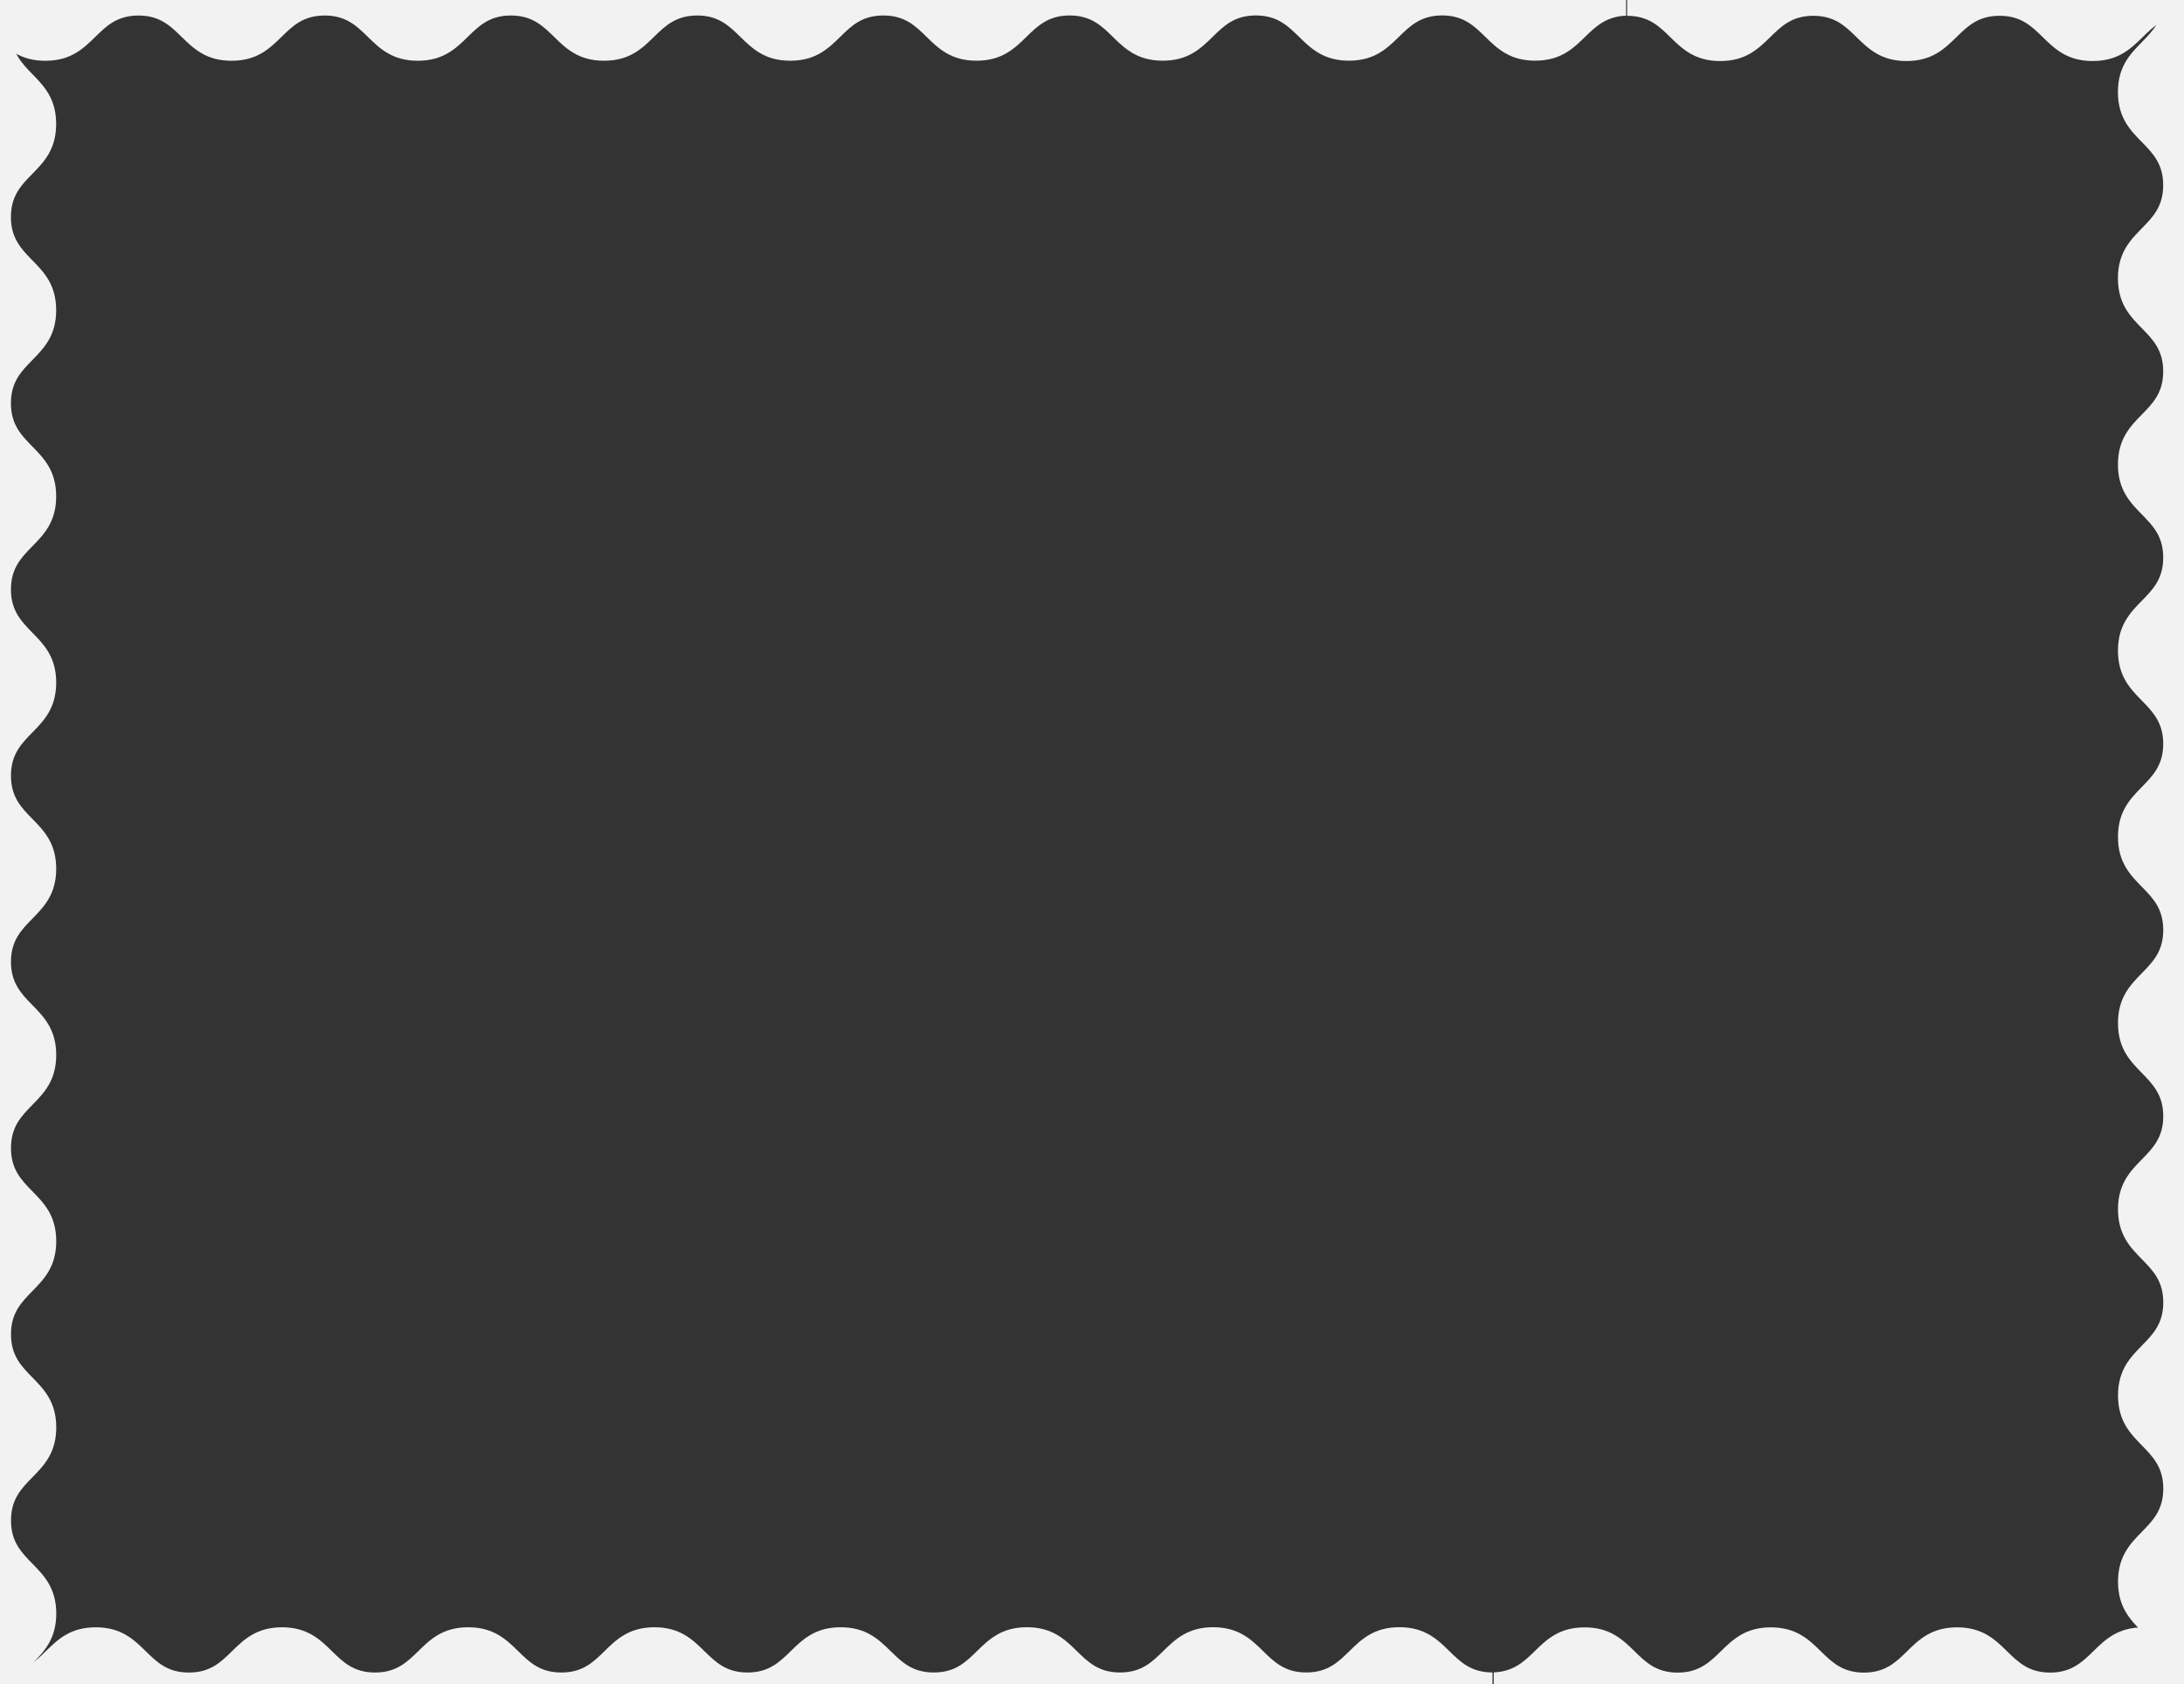 <?xml version="1.0" encoding="UTF-8" standalone="no"?>
<!-- Created with Inkscape (http://www.inkscape.org/) -->

<svg
   xmlns:dc="http://purl.org/dc/elements/1.1/"
   xmlns:cc="http://creativecommons.org/ns#"
   xmlns:rdf="http://www.w3.org/1999/02/22-rdf-syntax-ns#"
   xmlns:svg="http://www.w3.org/2000/svg"
   xmlns="http://www.w3.org/2000/svg"
   xmlns:xlink="http://www.w3.org/1999/xlink"
   xmlns:sodipodi="http://sodipodi.sourceforge.net/DTD/sodipodi-0.dtd"
   xmlns:inkscape="http://www.inkscape.org/namespaces/inkscape"
   width="516"
   height="398"
   viewBox="0 0 516 398"
   id="svg2"
   version="1.1"
   inkscape:version="0.91 r13725"
   sodipodi:docname="img-border-2.svg">
  <rect x="0" y="0" width="516" height="398" fill="#333333" stroke="none"/>
  <defs
     id="defs4">
    <clipPath
       id="clipPath4185"
       clipPathUnits="userSpaceOnUse">
      <path
         inkscape:connector-curvature="0"
         id="path4187"
         d="M 0,980 1400,980 1400,0 0,0 0,980 Z" />
    </clipPath>
    <clipPath
       id="clipPath18"
       clipPathUnits="userSpaceOnUse">
      <path
         inkscape:connector-curvature="0"
         id="path20"
         d="M 0,780 1096,780 1096,0 0,0 0,780 Z" />
    </clipPath>
    <clipPath
       id="clipPath16"
       clipPathUnits="userSpaceOnUse">
      <path
         inkscape:connector-curvature="0"
         id="path18"
         d="M 0,982 1402,982 1402,0 0,0 0,982 Z" />
    </clipPath>
    <clipPath
       id="clipPath16-0"
       clipPathUnits="userSpaceOnUse">
      <path
         inkscape:connector-curvature="0"
         id="path18-9"
         d="M 0,982 1402,982 1402,0 0,0 0,982 Z" />
    </clipPath>
    <clipPath
       id="clipPath18-7"
       clipPathUnits="userSpaceOnUse">
      <path
         inkscape:connector-curvature="0"
         id="path20-0"
         d="M 0,780 1096,780 1096,0 0,0 0,780 Z" />
    </clipPath>
    <clipPath
       clipPathUnits="userSpaceOnUse"
       id="clipPath22389">
      <rect
         style="fill:#0000ff;fill-rule:evenodd;stroke:#000000;stroke-width:0.8px;stroke-linecap:butt;stroke-linejoin:miter;stroke-opacity:1"
         id="rect22391"
         width="297.389"
         height="127.683"
         x="5.843"
         y="-731.614"
         transform="scale(1,-1)"
         rx="1.008"
         ry="1.898" />
    </clipPath>
    <clipPath
       clipPathUnits="userSpaceOnUse"
       id="clipPath22389-5">
      <rect
         style="fill:#0000ff;fill-rule:evenodd;stroke:#000000;stroke-width:0.8px;stroke-linecap:butt;stroke-linejoin:miter;stroke-opacity:1"
         id="rect22391-3"
         width="297.389"
         height="127.683"
         x="5.843"
         y="-731.614"
         transform="scale(1,-1)"
         rx="1.008"
         ry="1.898" />
    </clipPath>
    <clipPath
       id="clipPath18-7-9"
       clipPathUnits="userSpaceOnUse">
      <path
         inkscape:connector-curvature="0"
         id="path20-0-4"
         d="M 0,780 1096,780 1096,0 0,0 0,780 Z" />
    </clipPath>
    <clipPath
       id="clipPath18-9"
       clipPathUnits="userSpaceOnUse">
      <path
         inkscape:connector-curvature="0"
         id="path20-8"
         d="M 0,780 1096,780 1096,0 0,0 0,780 Z" />
    </clipPath>
    <clipPath
       id="clipPath18-8"
       clipPathUnits="userSpaceOnUse">
      <path
         inkscape:connector-curvature="0"
         id="path20-5"
         d="M 0,780 1096,780 1096,0 0,0 0,780 Z" />
    </clipPath>
    <clipPath
       id="clipPath46"
       clipPathUnits="userSpaceOnUse">
      <path
         inkscape:connector-curvature="0"
         id="path48"
         d="M 0,980 1400,980 1400,0 0,0 0,980 Z" />
    </clipPath>
    <clipPath
       id="clipPath46-6"
       clipPathUnits="userSpaceOnUse">
      <path
         inkscape:connector-curvature="0"
         id="path48-9"
         d="M 0,980 1400,980 1400,0 0,0 0,980 Z" />
    </clipPath>
    <clipPath
       id="clipPath18-3"
       clipPathUnits="userSpaceOnUse">
      <path
         inkscape:connector-curvature="0"
         id="path20-1"
         d="M 0,780 1096,780 1096,0 0,0 0,780 Z" />
    </clipPath>
    <clipPath
       id="clipPath18-3-9"
       clipPathUnits="userSpaceOnUse">
      <path
         inkscape:connector-curvature="0"
         id="path20-1-4"
         d="M 0,780 1096,780 1096,0 0,0 0,780 Z" />
    </clipPath>
    <clipPath
       clipPathUnits="userSpaceOnUse"
       id="clipPath24121">
      <rect
         style="fill:#0000ff;fill-rule:evenodd;stroke:#000000;stroke-width:0.321px;stroke-linecap:butt;stroke-linejoin:miter;stroke-opacity:1"
         id="rect24123"
         width="259.01"
         height="67.253"
         x="-56.065"
         y="-639.167"
         rx="6.681"
         ry="1.085"
         transform="scale(1,-1)" />
    </clipPath>
    <clipPath
       clipPathUnits="userSpaceOnUse"
       id="clipPath24121-3">
      <rect
         style="fill:#0000ff;fill-rule:evenodd;stroke:#000000;stroke-width:0.321px;stroke-linecap:butt;stroke-linejoin:miter;stroke-opacity:1"
         id="rect24123-7"
         width="259.01"
         height="67.253"
         x="-56.065"
         y="-639.167"
         rx="6.681"
         ry="1.085"
         transform="scale(1,-1)" />
    </clipPath>
    <clipPath
       id="clipPath18-3-9-9"
       clipPathUnits="userSpaceOnUse">
      <path
         inkscape:connector-curvature="0"
         id="path20-1-4-0"
         d="M 0,780 1096,780 1096,0 0,0 0,780 Z" />
    </clipPath>
    <clipPath
       id="clipPath18-3-8"
       clipPathUnits="userSpaceOnUse">
      <path
         inkscape:connector-curvature="0"
         id="path20-1-7"
         d="M 0,780 1096,780 1096,0 0,0 0,780 Z" />
    </clipPath>
    <clipPath
       id="clipPath38"
       clipPathUnits="userSpaceOnUse">
      <path
         inkscape:connector-curvature="0"
         id="path40"
         d="M 0,980 1400,980 1400,0 0,0 0,980 Z" />
    </clipPath>
    <clipPath
       id="clipPath18-0"
       clipPathUnits="userSpaceOnUse">
      <path
         inkscape:connector-curvature="0"
         id="path20-2"
         d="M 0,780 1096,780 1096,0 0,0 0,780 Z" />
    </clipPath>
    <clipPath
       id="clipPath18-0-3"
       clipPathUnits="userSpaceOnUse">
      <path
         inkscape:connector-curvature="0"
         id="path20-2-5"
         d="M 0,780 1096,780 1096,0 0,0 0,780 Z" />
    </clipPath>
    <clipPath
       id="clipPath18-0-9"
       clipPathUnits="userSpaceOnUse">
      <path
         inkscape:connector-curvature="0"
         id="path20-2-1"
         d="M 0,780 1096,780 1096,0 0,0 0,780 Z" />
    </clipPath>
    <clipPath
       id="clipPath7418"
       clipPathUnits="userSpaceOnUse">
      <path
         inkscape:connector-curvature="0"
         id="path7420"
         d="M 0,980 1400,980 1400,0 0,0 0,980 Z" />
    </clipPath>
    <clipPath
       id="clipPath7782"
       clipPathUnits="userSpaceOnUse">
      <path
         inkscape:connector-curvature="0"
         id="path7784"
         d="m 0,485.035 648.988,0 L 648.988,0 0,0 0,485.035 Z" />
    </clipPath>
    <clipPath
       id="clipPath8080"
       clipPathUnits="userSpaceOnUse">
      <path
         inkscape:connector-curvature="0"
         id="path8082"
         d="m 0,485.035 648.988,0 L 648.988,0 0,0 0,485.035 Z" />
    </clipPath>
    <clipPath
       id="clipPath8354"
       clipPathUnits="userSpaceOnUse">
      <path
         inkscape:connector-curvature="0"
         id="path8356"
         d="m 0,485.035 648.988,0 L 648.988,0 0,0 0,485.035 Z" />
    </clipPath>
    <clipPath
       id="clipPath8652"
       clipPathUnits="userSpaceOnUse">
      <path
         inkscape:connector-curvature="0"
         id="path8654-6"
         d="m 0,485.035 648.988,0 L 648.988,0 0,0 0,485.035 Z" />
    </clipPath>
    <clipPath
       id="clipPath8927"
       clipPathUnits="userSpaceOnUse">
      <path
         inkscape:connector-curvature="0"
         id="path8929"
         d="m 0,485.035 648.988,0 L 648.988,0 0,0 0,485.035 Z" />
    </clipPath>
    <clipPath
       id="clipPath9225"
       clipPathUnits="userSpaceOnUse">
      <path
         inkscape:connector-curvature="0"
         id="path9227"
         d="m 0,485.035 648.988,0 L 648.988,0 0,0 0,485.035 Z" />
    </clipPath>
    <clipPath
       id="clipPath8927-9"
       clipPathUnits="userSpaceOnUse">
      <path
         inkscape:connector-curvature="0"
         id="path8929-1"
         d="m 0,485.035 648.988,0 L 648.988,0 0,0 0,485.035 Z" />
    </clipPath>
    <clipPath
       id="clipPath9225-7"
       clipPathUnits="userSpaceOnUse">
      <path
         inkscape:connector-curvature="0"
         id="path9227-7"
         d="m 0,485.035 648.988,0 L 648.988,0 0,0 0,485.035 Z" />
    </clipPath>
    <clipPath
       id="clipPath8927-0"
       clipPathUnits="userSpaceOnUse">
      <path
         inkscape:connector-curvature="0"
         id="path8929-3"
         d="m 0,485.035 648.988,0 L 648.988,0 0,0 0,485.035 Z" />
    </clipPath>
    <clipPath
       id="clipPath9225-4"
       clipPathUnits="userSpaceOnUse">
      <path
         inkscape:connector-curvature="0"
         id="path9227-0"
         d="m 0,485.035 648.988,0 L 648.988,0 0,0 0,485.035 Z" />
    </clipPath>
    <clipPath
       id="clipPath10798"
       clipPathUnits="userSpaceOnUse">
      <path
         inkscape:connector-curvature="0"
         id="path10800"
         d="m 0,485.035 648.988,0 L 648.988,0 0,0 0,485.035 Z" />
    </clipPath>
    <clipPath
       id="clipPath11096"
       clipPathUnits="userSpaceOnUse">
      <path
         inkscape:connector-curvature="0"
         id="path11098"
         d="m 0,485.035 648.988,0 L 648.988,0 0,0 0,485.035 Z" />
    </clipPath>
    <clipPath
       id="clipPath37476"
       clipPathUnits="userSpaceOnUse">
      <path
         inkscape:connector-curvature="0"
         id="path37478"
         d="M 0,980 1400,980 1400,0 0,0 0,980 Z" />
    </clipPath>
    <clipPath
       id="clipPath42543"
       clipPathUnits="userSpaceOnUse">
      <path
         inkscape:connector-curvature="0"
         id="path42545"
         d="m 0,485.036 648.989,0 L 648.989,0 0,0 0,485.036 Z" />
    </clipPath>
    <clipPath
       id="clipPath42551"
       clipPathUnits="userSpaceOnUse">
      <path
         inkscape:connector-curvature="0"
         id="path42553"
         d="m -4.88281e-4,485.035 648.988,0 0,-485.036 -648.988,0 0,485.036 z" />
    </clipPath>
    <clipPath
       id="clipPath42555"
       clipPathUnits="userSpaceOnUse">
      <path
         inkscape:connector-curvature="0"
         id="path42557"
         d="m 648.988,485.035 -648.989,0 0,-485.036 648.989,0 0,485.036 z" />
    </clipPath>
    <linearGradient
       id="linearGradient42559"
       spreadMethod="pad"
       gradientTransform="matrix(-1.53e-5,485.036,-485.036,-1.53e-5,420.463,-91.704)"
       gradientUnits="userSpaceOnUse"
       y2="0"
       x2="1"
       y1="0"
       x1="0">
      <stop
         id="stop42561"
         offset="0"
         style="stop-opacity:1;stop-color:#e7f0f9" />
      <stop
         id="stop42563"
         offset="0.5"
         style="stop-opacity:1;stop-color:#c8ddf0" />
      <stop
         id="stop42565"
         offset="1"
         style="stop-opacity:1;stop-color:#89bde2" />
    </linearGradient>
    <clipPath
       id="clipPath42585"
       clipPathUnits="userSpaceOnUse">
      <path
         inkscape:connector-curvature="0"
         id="path42587"
         d="m 0,485.036 648.989,0 L 648.989,0 0,0 0,485.036 Z" />
    </clipPath>
    <clipPath
       id="clipPath42845"
       clipPathUnits="userSpaceOnUse">
      <path
         inkscape:connector-curvature="0"
         id="path42847"
         d="m 0,485.036 648.989,0 L 648.989,0 0,0 0,485.036 Z" />
    </clipPath>
    <clipPath
       id="clipPath42931"
       clipPathUnits="userSpaceOnUse">
      <path
         inkscape:connector-curvature="0"
         id="path42933"
         d="m 438.158,18.132 25.639,0 0,-2.814 -25.639,0 0,2.814 z" />
    </clipPath>
    <clipPath
       id="clipPath42947"
       clipPathUnits="userSpaceOnUse">
      <path
         inkscape:connector-curvature="0"
         id="path42949"
         d="m 448.133,29.662 -0.982,-5.626 c 0,0 1.49,-1.273 7.443,-0.145 l 0,0 c -0.291,1.778 -0.144,3.519 0.908,4.283 l 0,0 c 1.054,0.764 1.162,2.178 1.162,2.178 l 0,0 c 0,0 -7.079,0.364 -7.225,0.401 l 0,0 c -0.002,0.001 -0.004,0.001 -0.007,0.001 l 0,0 c -0.171,0 -1.299,-1.092 -1.299,-1.092" />
    </clipPath>
    <linearGradient
       id="linearGradient42955"
       spreadMethod="pad"
       gradientTransform="matrix(11.238,13.3,13.3,-11.238,946.28,-57.787)"
       gradientUnits="userSpaceOnUse"
       y2="0"
       x2="1"
       y1="0"
       x1="0">
      <stop
         id="stop42957"
         offset="0"
         style="stop-opacity:1;stop-color:#f38120" />
      <stop
         id="stop42959"
         offset="1"
         style="stop-opacity:1;stop-color:#692b12" />
    </linearGradient>
    <clipPath
       id="clipPath42967"
       clipPathUnits="userSpaceOnUse">
      <path
         inkscape:connector-curvature="0"
         id="path42969"
         d="m 0,485.036 648.989,0 L 648.989,0 0,0 0,485.036 Z" />
    </clipPath>
    <clipPath
       id="clipPath42983"
       clipPathUnits="userSpaceOnUse">
      <path
         inkscape:connector-curvature="0"
         id="path42985"
         d="m 461.113,31.52 0,-0.62 1.65,1.05 -1.236,-9.657 -0.796,-0.075 -0.182,-0.724 1.308,0.363 1.559,11.002 -2.303,-1.339 z" />
    </clipPath>
    <linearGradient
       id="linearGradient42991"
       spreadMethod="pad"
       gradientTransform="matrix(2.867,0,0,-2.867,962.172,-49.447)"
       gradientUnits="userSpaceOnUse"
       y2="0"
       x2="1"
       y1="0"
       x1="0">
      <stop
         id="stop42993"
         offset="0"
         style="stop-opacity:1;stop-color:#ffffff" />
      <stop
         id="stop42995"
         offset="1"
         style="stop-opacity:1;stop-color:#525354" />
    </linearGradient>
    <clipPath
       id="clipPath43003"
       clipPathUnits="userSpaceOnUse">
      <path
         inkscape:connector-curvature="0"
         id="path43005"
         d="m 461.857,21.857 c 0,0 0.687,-0.145 6.46,-0.799 l 0,0 c -0.108,2.466 0.545,10.491 0.545,10.491 l 0,0 -5.446,1.31 -1.559,-11.002 z" />
    </clipPath>
    <linearGradient
       id="linearGradient43011"
       spreadMethod="pad"
       gradientTransform="matrix(7.006,0,0,-7.006,963.48,-49.665)"
       gradientUnits="userSpaceOnUse"
       y2="0"
       x2="1"
       y1="0"
       x1="0">
      <stop
         id="stop43013"
         offset="0"
         style="stop-opacity:1;stop-color:#ffffff" />
      <stop
         id="stop43015"
         offset="1"
         style="stop-opacity:1;stop-color:#525354" />
    </linearGradient>
    <clipPath
       id="clipPath43023"
       clipPathUnits="userSpaceOnUse">
      <path
         inkscape:connector-curvature="0"
         id="path43025"
         d="m 0,485.036 648.989,0 L 648.989,0 0,0 0,485.036 Z" />
    </clipPath>
    <clipPath
       id="clipPath43055"
       clipPathUnits="userSpaceOnUse">
      <path
         inkscape:connector-curvature="0"
         id="path43057"
         d="m 467.857,23.818 1.043,0 0,-4.24 -1.043,0 0,4.24 z" />
    </clipPath>
    <clipPath
       id="clipPath43071"
       clipPathUnits="userSpaceOnUse">
      <path
         inkscape:connector-curvature="0"
         id="path43073"
         d="m 465.559,20.555 1.199,0 0,-1.061 -1.199,0 0,1.061 z" />
    </clipPath>
    <clipPath
       id="clipPath43087"
       clipPathUnits="userSpaceOnUse">
      <path
         inkscape:connector-curvature="0"
         id="path43089"
         d="m 464.473,20.9 1.339,0 0,-1.296 -1.339,0 0,1.296 z" />
    </clipPath>
    <clipPath
       id="clipPath43107"
       clipPathUnits="userSpaceOnUse">
      <path
         inkscape:connector-curvature="0"
         id="path43109"
         d="m 441.85,31.514 c -1.088,-0.909 -2.03,-3.412 -2.867,-3.887 l 0,0 c -0.833,-0.471 -2.649,-1.342 -3.012,-1.775 l 0,0 c -0.366,-0.438 -1.235,-1.346 -1.016,-2.36 l 0,0 c 0.507,0.762 1.451,1.232 1.813,0.47 l 0,0 c 0.364,-0.762 0.727,-0.908 1.308,-0.725 l 0,0 c 0.581,0.181 0.942,-0.145 1.088,-0.618 l 0,0 c 0.147,-0.472 -0.106,-0.726 0.727,-0.543 l 0,0 c 0.834,0.18 1.381,0 1.852,-0.509 l 0,0 c 0.472,-0.509 2.358,-0.436 3.559,-0.073 l 0,0 c -0.219,2.794 0.143,9.912 0.398,10.419 l 0,0 c 0.255,0.509 0.34,1.273 0.34,1.273 l 0,0 c 0,0 -3.099,-0.764 -4.19,-1.672" />
    </clipPath>
    <linearGradient
       id="linearGradient43115"
       spreadMethod="pad"
       gradientTransform="matrix(4.227,0.619,0.619,-4.227,942.775,-49.979)"
       gradientUnits="userSpaceOnUse"
       y2="0"
       x2="1"
       y1="0"
       x1="0">
      <stop
         id="stop43117"
         offset="0"
         style="stop-opacity:1;stop-color:#f38120" />
      <stop
         id="stop43119"
         offset="1"
         style="stop-opacity:1;stop-color:#692b12" />
    </linearGradient>
    <clipPath
       id="clipPath43127"
       clipPathUnits="userSpaceOnUse">
      <path
         inkscape:connector-curvature="0"
         id="path43129"
         d="m 0,485.036 648.989,0 L 648.989,0 0,0 0,485.036 Z" />
    </clipPath>
    <clipPath
       id="clipPath43151"
       clipPathUnits="userSpaceOnUse">
      <path
         inkscape:connector-curvature="0"
         id="path43153"
         d="m 444.597,46.455 16.462,0 0,-30.679 -16.462,0 0,30.679 z" />
    </clipPath>
    <clipPath
       id="clipPath43179"
       clipPathUnits="userSpaceOnUse">
      <path
         inkscape:connector-curvature="0"
         id="path43181"
         d="m 452.501,34.66 4.89,0 0,-1.595 -4.89,0 0,1.595 z" />
    </clipPath>
    <clipPath
       id="clipPath43199"
       clipPathUnits="userSpaceOnUse">
      <path
         inkscape:connector-curvature="0"
         id="path43201"
         d="m 437.69,43.503 2.068,0 0,-1.362 -2.068,0 0,1.362 z" />
    </clipPath>
    <clipPath
       id="clipPath43215"
       clipPathUnits="userSpaceOnUse">
      <path
         inkscape:connector-curvature="0"
         id="path43217"
         d="m 436.72,44.872 1.29,0 0,-1.904 -1.29,0 0,1.904 z" />
    </clipPath>
    <clipPath
       id="clipPath43231"
       clipPathUnits="userSpaceOnUse">
      <path
         inkscape:connector-curvature="0"
         id="path43233"
         d="m 437.787,45.601 0.629,0 0,-1.445 -0.629,0 0,1.445 z" />
    </clipPath>
    <clipPath
       id="clipPath43247"
       clipPathUnits="userSpaceOnUse">
      <path
         inkscape:connector-curvature="0"
         id="path43249"
         d="m 436.151,44.185 1.929,0 0,-2.336 -1.929,0 0,2.336 z" />
    </clipPath>
    <clipPath
       id="clipPath43263"
       clipPathUnits="userSpaceOnUse">
      <path
         inkscape:connector-curvature="0"
         id="path43265"
         d="m 437.636,45.657 1.734,0 0,-2.421 -1.734,0 0,2.421 z" />
    </clipPath>
    <clipPath
       id="clipPath43279"
       clipPathUnits="userSpaceOnUse">
      <path
         inkscape:connector-curvature="0"
         id="path43281"
         d="m 458.517,30.46 c -1.38,-0.071 -1.853,-0.108 -1.853,-0.108 l 0,0 c 0,0 0.872,-0.254 0.906,-1.634 l 0,0 c 0.039,-1.378 -0.108,-2.723 -0.108,-2.723 l 0,0 c 0,0 0.255,-1.16 -1.596,-1.271 l 0,0 c -1.852,-0.105 -7.188,-0.323 -7.188,-0.323 l 0,0 c 0,0 -0.255,-1.238 1.234,-1.091 l 0,0 c 1.488,0.145 8.822,0.761 8.822,0.761 l 0,0 c 0,0 1.126,0.035 1.126,1.199 l 0,0 c 0,1.163 0.073,4.246 0.073,4.246 l 0,0 c 0,0 -0.034,0.948 -1.275,0.948 l 0,0 c -0.045,0 -0.092,-10e-4 -0.141,-0.004" />
    </clipPath>
    <linearGradient
       id="linearGradient43287"
       spreadMethod="pad"
       gradientTransform="matrix(-0.825,-6.599,-6.599,0.825,956.455,-47.341)"
       gradientUnits="userSpaceOnUse"
       y2="0"
       x2="1"
       y1="0"
       x1="0">
      <stop
         id="stop43289"
         offset="0"
         style="stop-opacity:1;stop-color:#353435" />
      <stop
         id="stop43291"
         offset="1"
         style="stop-opacity:1;stop-color:#525354" />
    </linearGradient>
    <clipPath
       id="clipPath43299"
       clipPathUnits="userSpaceOnUse">
      <path
         inkscape:connector-curvature="0"
         id="path43301"
         d="m 0,485.036 648.989,0 L 648.989,0 0,0 0,485.036 Z" />
    </clipPath>
    <clipPath
       id="clipPath43307"
       clipPathUnits="userSpaceOnUse">
      <path
         inkscape:connector-curvature="0"
         id="path43309"
         d="m 449.023,48.503 10.213,0 0,-4.252 -10.213,0 0,4.252 z" />
    </clipPath>
    <clipPath
       id="clipPath43323"
       clipPathUnits="userSpaceOnUse">
      <path
         inkscape:connector-curvature="0"
         id="path43325"
         d="m 455.491,35.31 5.799,0 0,-6.346 -5.799,0 0,6.346 z" />
    </clipPath>
    <clipPath
       id="clipPath43339"
       clipPathUnits="userSpaceOnUse">
      <path
         inkscape:connector-curvature="0"
         id="path43341"
         d="m 437.652,44.226 7.968,0 0,-14.648 -7.968,0 0,14.648 z" />
    </clipPath>
    <clipPath
       id="clipPath43355"
       clipPathUnits="userSpaceOnUse">
      <path
         inkscape:connector-curvature="0"
         id="path43357"
         d="m 448.619,40.859 13.406,0 0,-4.571 -13.406,0 0,4.571 z" />
    </clipPath>
    <clipPath
       id="clipPath43407"
       clipPathUnits="userSpaceOnUse">
      <path
         inkscape:connector-curvature="0"
         id="path43409"
         d="m 449.668,21.219 9.534,0 0,-4.363 -9.534,0 0,4.363 z" />
    </clipPath>
    <clipPath
       id="clipPath43880"
       clipPathUnits="userSpaceOnUse">
      <path
         inkscape:connector-curvature="0"
         id="path43882"
         d="m 2896.06,6305.09 0,804.86 c -10.25,0 -20.23,0 -29.93,0 0,50.6 0,98.42 0,136.39 187.11,0 1109.39,0 1199.12,0 97.69,0 270.75,0 578.58,0 222.81,0 624.29,0 974.83,0 371.15,0 652.67,0 993.6,0 261.25,0 468.24,0 553.37,0 99.8,0 1184.3,0.33 1298.52,0.33 l 0,-136.72 c -48.47,0 -104.59,0 -173.58,0 0,-159.07 0,-318.17 0,-477.26 0,-118.91 0,-100.73 0,-219.66 0,-17.96 0,-62.87 0,-107.65 -387.76,-0.07 -1173.78,-0.28 -1257.23,-0.28 -171.22,0 -550.41,0 -659.18,0 -192.08,0 -535.39,0 -755.5,0 -661.24,0 -326.58,0 -819.45,0 -97.69,0 -279.61,0 -621.51,0 -86.21,0 -1010.02,-0.01 -1281.64,-0.01" />
    </clipPath>
    <clipPath
       id="clipPath43892"
       clipPathUnits="userSpaceOnUse">
      <path
         inkscape:connector-curvature="0"
         id="path43894"
         d="m 2896.06,6199.02 -1115.4,0 c 20.15,34.56 106.21,169.37 131.4,214.19 83.78,149.08 117.27,203.69 117.27,221.25 0,30.6 -155.92,319.54 -248.67,475.49 67.81,0 66.22,0 116.59,0 212.33,0 347.21,0 434.66,0 206.43,0 274.63,0 534.22,0 0,-147.76 0,-319.25 0,-338.32 0,-17.37 0,-246.32 0,-466.54 l 0,0 c 8.82,0 18.83,0 29.93,0 l 0,-106.07" />
    </clipPath>
    <clipPath
       id="clipPath43904"
       clipPathUnits="userSpaceOnUse">
      <path
         inkscape:connector-curvature="0"
         id="path43906"
         d="m 2866.13,6305.09 0,0 c 0,220.22 0,449.17 0,466.54 0,19.07 0,190.56 0,338.32 9.7,0 19.68,0 29.93,0 l 0,-804.86 c -11.1,0 -21.11,0 -29.93,0" />
    </clipPath>
    <clipPath
       id="clipPath43916"
       clipPathUnits="userSpaceOnUse">
      <path
         inkscape:connector-curvature="0"
         id="path43918"
         d="m 9405.94,6199.02 -1115.37,0 c 0,17.79 0,62.01 0,106.36 75.86,0.01 136.45,0.02 173.58,0.02 l 0,804.55 c 151.46,0 228.32,0 390.58,0 87.41,0 222.29,0 434.64,0 50.36,0 48.74,0 116.57,0 l 0,0 c -92.75,-155.95 -248.68,-444.89 -248.68,-475.49 0,-17.56 11.65,-45.99 95.44,-195.07 25.16,-44.8 133.06,-205.81 153.24,-240.37" />
    </clipPath>
    <clipPath
       id="clipPath43928"
       clipPathUnits="userSpaceOnUse">
      <path
         inkscape:connector-curvature="0"
         id="path43930"
         d="m 8290.57,6305.38 c 0,44.78 0,89.69 0,107.65 0,118.93 0,100.75 0,219.66 0,159.09 0,318.19 0,477.26 68.99,0 125.11,0 173.58,0 l 0,-804.55 c -37.13,0 -97.72,-0.01 -173.58,-0.02" />
    </clipPath>
    <clipPath
       id="clipPath43940"
       clipPathUnits="userSpaceOnUse">
      <path
         inkscape:connector-curvature="0"
         id="path43942"
         d="m 9375.61,6288.01 -1154.91,0 0,911.26 1154.91,0 -285.71,-455.63 285.71,-455.63 z" />
    </clipPath>
    <linearGradient
       id="linearGradient43944"
       spreadMethod="pad"
       gradientTransform="matrix(1154.91,0,0,-1154.91,11579.619,9985.263)"
       gradientUnits="userSpaceOnUse"
       y2="0"
       x2="1"
       y1="0"
       x1="0">
      <stop
         id="stop43946"
         offset="0"
         style="stop-opacity:1;stop-color:#b9b098" />
      <stop
         id="stop43948"
         offset="1"
         style="stop-opacity:1;stop-color:#dacdb0" />
    </linearGradient>
    <clipPath
       id="clipPath43956"
       clipPathUnits="userSpaceOnUse">
      <path
         inkscape:connector-curvature="0"
         id="path43958"
         d="m 2098.73,6744.15 -285.72,455.63 1154.92,0 0,-911.27 -1154.92,0 285.72,455.64 z" />
    </clipPath>
    <linearGradient
       id="linearGradient43960"
       spreadMethod="pad"
       gradientTransform="matrix(1154.91,0,0,-1154.91,5171.929,9985.773)"
       gradientUnits="userSpaceOnUse"
       y2="0"
       x2="1"
       y1="0"
       x1="0">
      <stop
         id="stop43962"
         offset="0"
         style="stop-opacity:1;stop-color:#dacdb0" />
      <stop
         id="stop43964"
         offset="1"
         style="stop-opacity:1;stop-color:#b9b098" />
    </linearGradient>
    <clipPath
       id="clipPath43974"
       clipPathUnits="userSpaceOnUse">
      <path
         inkscape:connector-curvature="0"
         id="path43976"
         d="m 2679.07,6468.51 5831.51,0 0,911.262 -5831.51,0 0,-911.262 z" />
    </clipPath>
    <linearGradient
       id="linearGradient43978"
       spreadMethod="pad"
       gradientTransform="matrix(0,-949.738,-949.738,0,8953.739,10638.793)"
       gradientUnits="userSpaceOnUse"
       y2="0"
       x2="1"
       y1="0"
       x1="0">
      <stop
         id="stop43980"
         offset="0"
         style="stop-opacity:1;stop-color:#d4c9ac" />
      <stop
         id="stop43982"
         offset="1"
         style="stop-opacity:1;stop-color:#cfc3a7" />
    </linearGradient>
    <clipPath
       id="clipPath44201"
       clipPathUnits="userSpaceOnUse">
      <path
         inkscape:connector-curvature="0"
         id="path44203"
         d="M 0.001,0 1096,0 l 0,780 -1095.999,0 0,-780 z" />
    </clipPath>
    <radialGradient
       id="radialGradient44209"
       spreadMethod="pad"
       gradientTransform="matrix(475.607,0,0,-475.607,-353.788,1427.51)"
       gradientUnits="userSpaceOnUse"
       r="1"
       cy="0"
       cx="0"
       fy="0"
       fx="0">
      <stop
         id="stop44211"
         offset="0"
         style="stop-opacity:1;stop-color:#ffffff" />
      <stop
         id="stop44213"
         offset="0.739"
         style="stop-opacity:1;stop-color:#ffffff" />
      <stop
         id="stop44215"
         offset="1"
         style="stop-opacity:1;stop-color:#e4e5e6" />
    </radialGradient>
    <clipPath
       id="clipPath44223"
       clipPathUnits="userSpaceOnUse">
      <path
         inkscape:connector-curvature="0"
         id="path44225"
         d="M 0,780 1096,780 1096,0 0,0 0,780 Z" />
    </clipPath>
    <clipPath
       id="clipPath13537"
       clipPathUnits="userSpaceOnUse">
      <path
         inkscape:connector-curvature="0"
         id="path13539"
         d="M 0,980 1400,980 1400,0 0,0 0,980 Z" />
    </clipPath>
    <clipPath
       id="clipPath15942"
       clipPathUnits="userSpaceOnUse">
      <path
         inkscape:connector-curvature="0"
         id="path15944"
         d="M 0,980 1400,980 1400,0 0,0 0,980 Z" />
    </clipPath>
    <clipPath
       id="clipPath17792"
       clipPathUnits="userSpaceOnUse">
      <path
         inkscape:connector-curvature="0"
         id="path17794"
         d="m 0,485.035 648.988,0 L 648.988,0 0,0 0,485.035 Z" />
    </clipPath>
    <clipPath
       id="clipPath18090"
       clipPathUnits="userSpaceOnUse">
      <path
         inkscape:connector-curvature="0"
         id="path18092"
         d="m 0,485.035 648.988,0 L 648.988,0 0,0 0,485.035 Z" />
    </clipPath>
    <clipPath
       id="clipPath6416"
       clipPathUnits="userSpaceOnUse">
      <path
         inkscape:connector-curvature="0"
         id="path6418"
         d="M 0,980 1400,980 1400,0 0,0 0,980 Z" />
    </clipPath>
    <clipPath
       clipPathUnits="userSpaceOnUse"
       id="clipPath7391">
      <circle
         style="color:#000000;clip-rule:nonzero;display:inline;overflow:visible;visibility:visible;opacity:1;isolation:auto;mix-blend-mode:normal;color-interpolation:sRGB;color-interpolation-filters:linearRGB;solid-color:#000000;solid-opacity:1;fill:#80b3ff;fill-opacity:1;fill-rule:evenodd;stroke:#000000;stroke-width:1.014px;stroke-linecap:butt;stroke-linejoin:miter;stroke-miterlimit:4;stroke-dasharray:none;stroke-dashoffset:0;stroke-opacity:1;color-rendering:auto;image-rendering:auto;shape-rendering:auto;text-rendering:auto;enable-background:accumulate"
         id="circle7393"
         cx="527.213"
         cy="-1189.817"
         r="110.484" />
    </clipPath>
    <clipPath
       clipPathUnits="userSpaceOnUse"
       id="clipPath7391-6">
      <circle
         style="color:#000000;clip-rule:nonzero;display:inline;overflow:visible;visibility:visible;opacity:1;isolation:auto;mix-blend-mode:normal;color-interpolation:sRGB;color-interpolation-filters:linearRGB;solid-color:#000000;solid-opacity:1;fill:#80b3ff;fill-opacity:1;fill-rule:evenodd;stroke:#000000;stroke-width:1.014px;stroke-linecap:butt;stroke-linejoin:miter;stroke-miterlimit:4;stroke-dasharray:none;stroke-dashoffset:0;stroke-opacity:1;color-rendering:auto;image-rendering:auto;shape-rendering:auto;text-rendering:auto;enable-background:accumulate"
         id="circle7393-7"
         cx="527.213"
         cy="-1189.817"
         r="110.484" />
    </clipPath>
    <clipPath
       clipPathUnits="userSpaceOnUse"
       id="clipPath7391-6-4">
      <circle
         style="color:#000000;clip-rule:nonzero;display:inline;overflow:visible;visibility:visible;opacity:1;isolation:auto;mix-blend-mode:normal;color-interpolation:sRGB;color-interpolation-filters:linearRGB;solid-color:#000000;solid-opacity:1;fill:#80b3ff;fill-opacity:1;fill-rule:evenodd;stroke:#000000;stroke-width:1.014px;stroke-linecap:butt;stroke-linejoin:miter;stroke-miterlimit:4;stroke-dasharray:none;stroke-dashoffset:0;stroke-opacity:1;color-rendering:auto;image-rendering:auto;shape-rendering:auto;text-rendering:auto;enable-background:accumulate"
         id="circle7393-7-0"
         cx="527.213"
         cy="-1189.817"
         r="110.484" />
    </clipPath>
    <clipPath
       clipPathUnits="userSpaceOnUse"
       id="clipPath7391-6-47">
      <circle
         style="color:#000000;clip-rule:nonzero;display:inline;overflow:visible;visibility:visible;opacity:1;isolation:auto;mix-blend-mode:normal;color-interpolation:sRGB;color-interpolation-filters:linearRGB;solid-color:#000000;solid-opacity:1;fill:#80b3ff;fill-opacity:1;fill-rule:evenodd;stroke:#000000;stroke-width:1.014px;stroke-linecap:butt;stroke-linejoin:miter;stroke-miterlimit:4;stroke-dasharray:none;stroke-dashoffset:0;stroke-opacity:1;color-rendering:auto;image-rendering:auto;shape-rendering:auto;text-rendering:auto;enable-background:accumulate"
         id="circle7393-7-4"
         cx="527.213"
         cy="-1189.817"
         r="110.484" />
    </clipPath>
    <clipPath
       clipPathUnits="userSpaceOnUse"
       id="clipPath7391-6-5">
      <circle
         style="color:#000000;clip-rule:nonzero;display:inline;overflow:visible;visibility:visible;opacity:1;isolation:auto;mix-blend-mode:normal;color-interpolation:sRGB;color-interpolation-filters:linearRGB;solid-color:#000000;solid-opacity:1;fill:#80b3ff;fill-opacity:1;fill-rule:evenodd;stroke:#000000;stroke-width:1.014px;stroke-linecap:butt;stroke-linejoin:miter;stroke-miterlimit:4;stroke-dasharray:none;stroke-dashoffset:0;stroke-opacity:1;color-rendering:auto;image-rendering:auto;shape-rendering:auto;text-rendering:auto;enable-background:accumulate"
         id="circle7393-7-8"
         cx="527.213"
         cy="-1189.817"
         r="110.484" />
    </clipPath>
    <clipPath
       id="clipPath18-8-9"
       clipPathUnits="userSpaceOnUse">
      <path
         inkscape:connector-curvature="0"
         id="path20-5-6"
         d="M 0,780 1096,780 1096,0 0,0 0,780 Z" />
    </clipPath>
    <clipPath
       id="clipPath18-8-9-4"
       clipPathUnits="userSpaceOnUse">
      <path
         inkscape:connector-curvature="0"
         id="path20-5-6-2"
         d="M 0,780 1096,780 1096,0 0,0 0,780 Z" />
    </clipPath>
    <clipPath
       id="clipPath18-8-9-4-6"
       clipPathUnits="userSpaceOnUse">
      <path
         inkscape:connector-curvature="0"
         id="path20-5-6-2-4"
         d="M 0,780 1096,780 1096,0 0,0 0,780 Z" />
    </clipPath>
    <clipPath
       clipPathUnits="userSpaceOnUse"
       id="clipPath10254">
      <circle
         style="color:#000000;clip-rule:nonzero;display:inline;overflow:visible;visibility:visible;opacity:1;isolation:auto;mix-blend-mode:normal;color-interpolation:sRGB;color-interpolation-filters:linearRGB;solid-color:#000000;solid-opacity:1;fill:#80b3ff;fill-opacity:1;fill-rule:evenodd;stroke:#000000;stroke-width:1.023px;stroke-linecap:butt;stroke-linejoin:miter;stroke-miterlimit:4;stroke-dasharray:none;stroke-dashoffset:0;stroke-opacity:1;color-rendering:auto;image-rendering:auto;shape-rendering:auto;text-rendering:auto;enable-background:accumulate"
         id="circle10256"
         cx="890.742"
         cy="-1233.817"
         r="233.266" />
    </clipPath>
    <clipPath
       clipPathUnits="userSpaceOnUse"
       id="clipPath10254-2">
      <circle
         style="color:#000000;clip-rule:nonzero;display:inline;overflow:visible;visibility:visible;opacity:1;isolation:auto;mix-blend-mode:normal;color-interpolation:sRGB;color-interpolation-filters:linearRGB;solid-color:#000000;solid-opacity:1;fill:#80b3ff;fill-opacity:1;fill-rule:evenodd;stroke:#000000;stroke-width:1.023px;stroke-linecap:butt;stroke-linejoin:miter;stroke-miterlimit:4;stroke-dasharray:none;stroke-dashoffset:0;stroke-opacity:1;color-rendering:auto;image-rendering:auto;shape-rendering:auto;text-rendering:auto;enable-background:accumulate"
         id="circle10256-1"
         cx="890.742"
         cy="-1233.817"
         r="233.266" />
    </clipPath>
    <clipPath
       clipPathUnits="userSpaceOnUse"
       id="clipPath10254-2-9">
      <circle
         style="color:#000000;clip-rule:nonzero;display:inline;overflow:visible;visibility:visible;opacity:1;isolation:auto;mix-blend-mode:normal;color-interpolation:sRGB;color-interpolation-filters:linearRGB;solid-color:#000000;solid-opacity:1;fill:#80b3ff;fill-opacity:1;fill-rule:evenodd;stroke:#000000;stroke-width:1.023px;stroke-linecap:butt;stroke-linejoin:miter;stroke-miterlimit:4;stroke-dasharray:none;stroke-dashoffset:0;stroke-opacity:1;color-rendering:auto;image-rendering:auto;shape-rendering:auto;text-rendering:auto;enable-background:accumulate"
         id="circle10256-1-9"
         cx="890.742"
         cy="-1233.817"
         r="233.266" />
    </clipPath>
    <clipPath
       id="clipPath18-8-97"
       clipPathUnits="userSpaceOnUse">
      <path
         inkscape:connector-curvature="0"
         id="path20-5-3"
         d="M 0,780 1096,780 1096,0 0,0 0,780 Z" />
    </clipPath>
    <clipPath
       id="clipPath12000"
       clipPathUnits="userSpaceOnUse">
      <path
         inkscape:connector-curvature="0"
         id="path12002"
         d="M 0,980 1400,980 1400,0 0,0 0,980 Z" />
    </clipPath>
    <clipPath
       clipPathUnits="userSpaceOnUse"
       id="clipPath10254-0">
      <circle
         style="color:#000000;clip-rule:nonzero;display:inline;overflow:visible;visibility:visible;opacity:1;isolation:auto;mix-blend-mode:normal;color-interpolation:sRGB;color-interpolation-filters:linearRGB;solid-color:#000000;solid-opacity:1;fill:#80b3ff;fill-opacity:1;fill-rule:evenodd;stroke:#000000;stroke-width:1.023px;stroke-linecap:butt;stroke-linejoin:miter;stroke-miterlimit:4;stroke-dasharray:none;stroke-dashoffset:0;stroke-opacity:1;color-rendering:auto;image-rendering:auto;shape-rendering:auto;text-rendering:auto;enable-background:accumulate"
         id="circle10256-2"
         cx="890.742"
         cy="-1233.817"
         r="233.266" />
    </clipPath>
    <clipPath
       clipPathUnits="userSpaceOnUse"
       id="clipPath10254-0-5">
      <circle
         style="color:#000000;clip-rule:nonzero;display:inline;overflow:visible;visibility:visible;opacity:1;isolation:auto;mix-blend-mode:normal;color-interpolation:sRGB;color-interpolation-filters:linearRGB;solid-color:#000000;solid-opacity:1;fill:#80b3ff;fill-opacity:1;fill-rule:evenodd;stroke:#000000;stroke-width:1.023px;stroke-linecap:butt;stroke-linejoin:miter;stroke-miterlimit:4;stroke-dasharray:none;stroke-dashoffset:0;stroke-opacity:1;color-rendering:auto;image-rendering:auto;shape-rendering:auto;text-rendering:auto;enable-background:accumulate"
         id="circle10256-2-9"
         cx="890.742"
         cy="-1233.817"
         r="233.266" />
    </clipPath>
  </defs>
  <sodipodi:namedview
     id="base"
     pagecolor="#ffffff"
     bordercolor="#666666"
     borderopacity="1.0"
     inkscape:pageopacity="0.0"
     inkscape:pageshadow="2"
     inkscape:zoom="1.4142136"
     inkscape:cx="177.16629"
     inkscape:cy="205.44817"
     inkscape:document-units="px"
     inkscape:current-layer="layer1"
     showgrid="false"
     units="px"
     inkscape:window-width="1865"
     inkscape:window-height="1056"
     inkscape:window-x="1079"
     inkscape:window-y="24"
     inkscape:window-maximized="1"
     showguides="true"
     inkscape:showpageshadow="false"
     showborder="true"
     fit-margin-bottom="5500.2"
     fit-margin-top="0"
     fit-margin-left="0"
     fit-margin-right="0"
     inkscape:guide-bbox="true"
     inkscape:snap-smooth-nodes="false"
     inkscape:object-nodes="true"
     inkscape:snap-intersection-paths="false"
     inkscape:snap-others="false"
     inkscape:snap-nodes="false"
     inkscape:snap-global="false" />
  <g
     inkscape:label="Layer 1"
     inkscape:groupmode="layer"
     id="layer1"
     transform="translate(0.971,-2426.877)">
    <g
       style="fill:#f2f2f2;fill-opacity:1"
       id="g39678-9-9-7-9-6-6-6-8-2"
       transform="matrix(-0.593,4.5529019e-5,-4.5474984e-5,-0.594,776.679,3265.705)">
      <path
         style="fill:#f2f2f2;fill-opacity:1"
         inkscape:connector-curvature="0"
         d="m 1384.48,737.889 -667.8,0 0,9 c 8.5,0 12.7,4.1 17.2,8.5 4.8,4.7 9.8,9.5 19.9,9.5 10.1,0 15.1,-4.8 19.9,-9.5 4.5,-4.4 8.7,-8.5 17.2,-8.5 8.5,0 12.7,4.1 17.2,8.5 4.8,4.7 9.8,9.5 19.9,9.5 10.1,0 15.1,-4.8 19.9,-9.5 4.5,-4.4 8.7,-8.5 17.2,-8.5 8.5,0 12.7,4.1 17.2,8.5 4.8,4.7 9.8,9.5 19.9,9.5 10.1,0 15.1,-4.8 19.9,-9.5 4.5,-4.4 8.7,-8.5 17.2,-8.5 8.5,0 12.7,4.1 17.2,8.5 4.8,4.7 9.8,9.5 19.9,9.5 10.1,0 15.1,-4.8 19.9,-9.5 4.5,-4.4 8.8,-8.5 17.2,-8.5 8.5,0 12.7,4.1 17.2,8.5 4.8,4.7 9.8,9.5 19.9,9.5 10.1,0 15.1,-4.8 19.9,-9.5 4.5,-4.4 8.7,-8.5 17.2,-8.5 8.5,0 12.7,4.1 17.2,8.5 4.8,4.7 9.8,9.5 19.9,9.5 10.1,0 15.1,-4.8 19.9,-9.5 4.5,-4.4 8.8,-8.5 17.2,-8.5 8.5,0 12.7,4.1 17.2,8.5 4.8,4.7 9.8,9.5 19.9,9.5 10.1,0 15.1,-4.8 19.9,-9.5 4.5,-4.4 8.7,-8.5 17.2,-8.5 8.5,0 12.7,4.1 17.2,8.5 4.8,4.7 9.8,9.5 19.9,9.5 10.1,0 15.1,-4.8 19.9,-9.5 4.5,-4.4 8.8,-8.5 17.2,-8.5 8.5,0 12.7,4.1 17.2,8.5 4.8,4.7 9.8,9.5 19.9,9.5 10.1,0 15.1,-4.8 19.9,-9.5 4.3,-4.2 8.5,-8.1 16.3,-8.4 l 0,-9.1 z"
         id="path39680-6-8-0-3-0-2-1-7-7" />
    </g>
    <use
       x="0"
       y="0"
       xlink:href="#use6766"
       id="use8415"
       transform="matrix(0,-1,1,0,-2428.916,2817.914)"
       width="100%"
       height="100%" />
    <g
       transform="matrix(0.593,-4.5529017e-5,4.5474982e-5,0.594,-425.836,1987.723)"
       id="use6766"
       style="fill:#f2f2f2;fill-opacity:1">
      <path
         id="path8413"
         d="m 1365.17,736.552 -667.8,0 0,9 c 8.5,0 12.7,4.1 17.2,8.5 4.8,4.7 9.8,9.5 19.9,9.5 10.1,0 15.1,-4.8 19.9,-9.5 4.5,-4.4 8.7,-8.5 17.2,-8.5 8.5,0 12.7,4.1 17.2,8.5 4.8,4.7 9.8,9.5 19.9,9.5 10.1,0 15.1,-4.8 19.9,-9.5 4.5,-4.4 8.7,-8.5 17.2,-8.5 8.5,0 12.7,4.1 17.2,8.5 4.8,4.7 9.8,9.5 19.9,9.5 10.1,0 15.1,-4.8 19.9,-9.5 4.5,-4.4 8.7,-8.5 17.2,-8.5 8.5,0 12.7,4.1 17.2,8.5 4.8,4.7 9.8,9.5 19.9,9.5 10.1,0 15.1,-4.8 19.9,-9.5 4.5,-4.4 8.8,-8.5 17.2,-8.5 8.5,0 12.7,4.1 17.2,8.5 4.8,4.7 9.8,9.5 19.9,9.5 10.1,0 15.1,-4.8 19.9,-9.5 4.5,-4.4 8.7,-8.5 17.2,-8.5 8.5,0 12.7,4.1 17.2,8.5 4.8,4.7 9.8,9.5 19.9,9.5 10.1,0 15.1,-4.8 19.9,-9.5 4.5,-4.4 8.8,-8.5 17.2,-8.5 8.5,0 12.7,4.1 17.2,8.5 4.8,4.7 9.8,9.5 19.9,9.5 10.1,0 15.1,-4.8 19.9,-9.5 4.5,-4.4 8.7,-8.5 17.2,-8.5 8.5,0 12.7,4.1 17.2,8.5 4.8,4.7 9.8,9.5 19.9,9.5 10.1,0 15.1,-4.8 19.9,-9.5 4.5,-4.4 8.8,-8.5 17.2,-8.5 8.5,0 12.7,4.1 17.2,8.5 4.8,4.7 9.8,9.5 19.9,9.5 10.1,0 15.1,-4.8 19.9,-9.5 4.3,-4.2 8.5,-8.1 16.3,-8.4 l 0,-9.1 z"
         inkscape:connector-curvature="0"
         style="fill:#f2f2f2;fill-opacity:1" />
    </g>
    <use
       x="0"
       y="0"
       xlink:href="#use6766"
       id="use8417"
       transform="matrix(0,1,-1,0,2940.658,2438.898)"
       width="100%"
       height="100%" />
    <use
       x="0"
       y="0"
       xlink:href="#g39678-9-9-7-9-6-6-6-8-2"
       id="use4394"
       transform="translate(395.76,0.013)"
       width="100%"
       height="100%" />
    <use
       x="0"
       y="0"
       xlink:href="#use6766"
       id="use4396"
       transform="translate(395.719,0.063)"
       width="100%"
       height="100%" />
  </g>
</svg>
